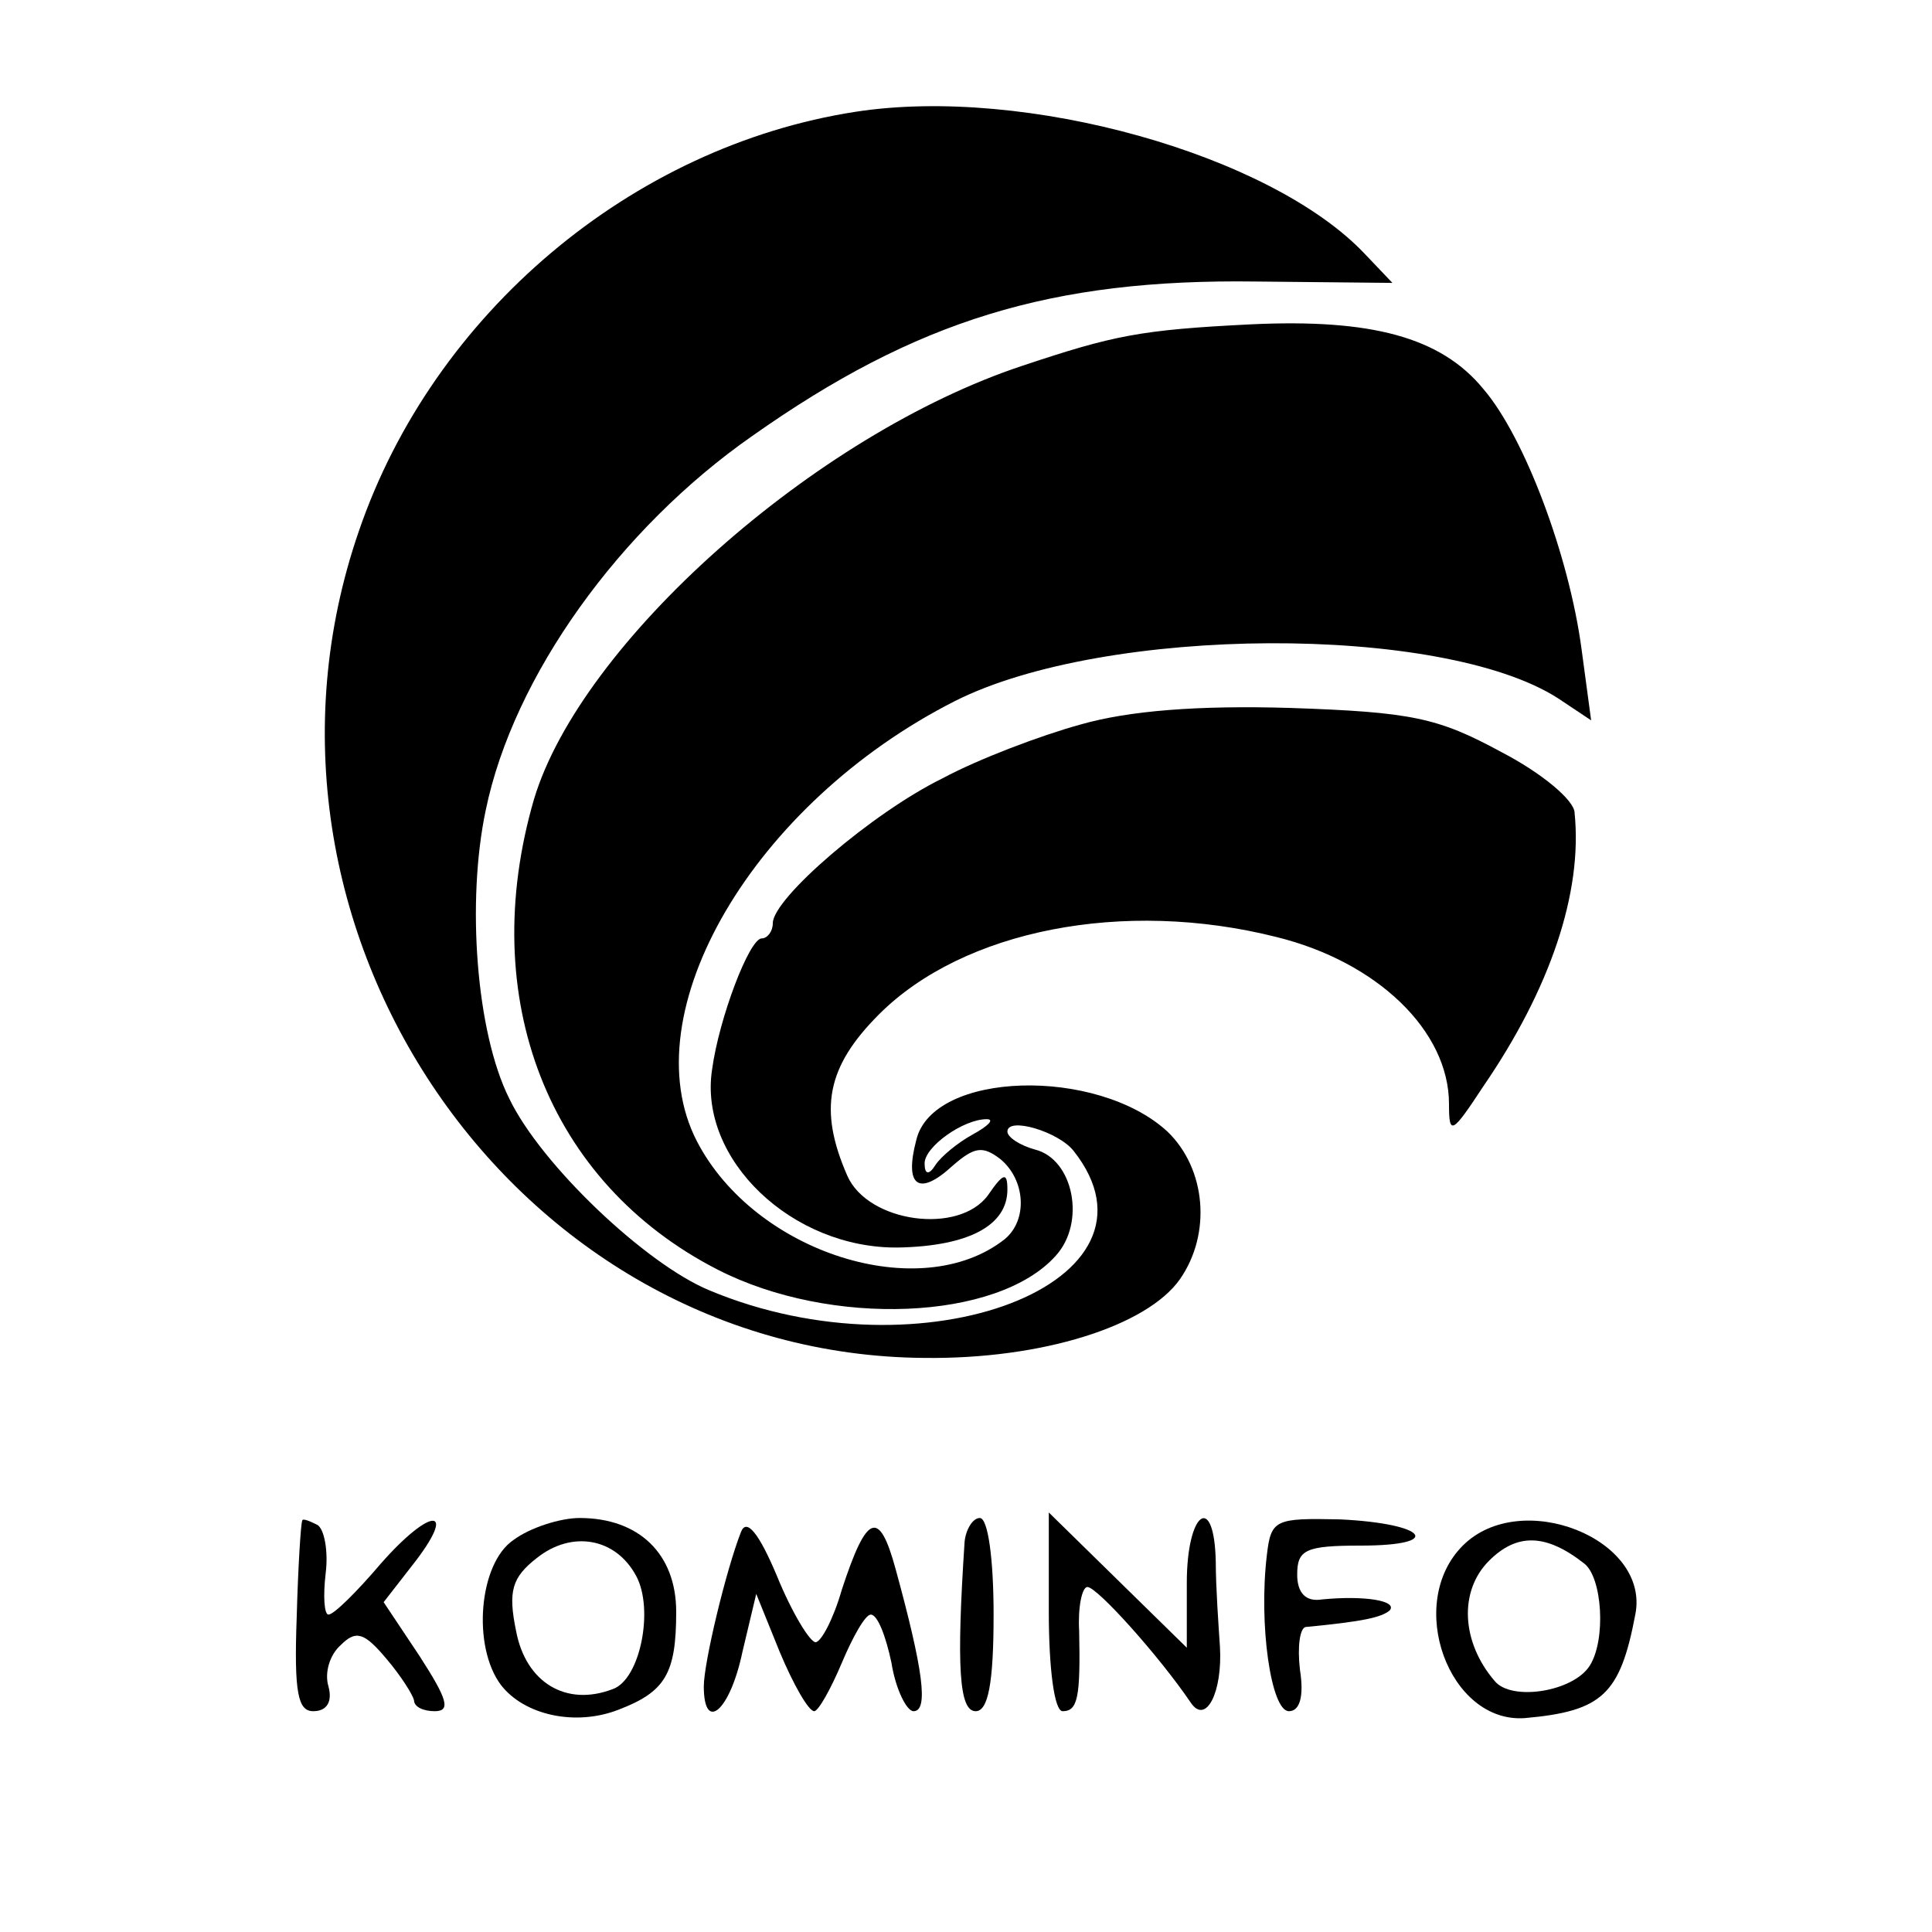 <?xml version="1.0" standalone="no"?>
<!DOCTYPE svg PUBLIC "-//W3C//DTD SVG 20010904//EN"
 "http://www.w3.org/TR/2001/REC-SVG-20010904/DTD/svg10.dtd">
<svg version="1.0" xmlns="http://www.w3.org/2000/svg"
 width="140pt" height="140pt" viewBox="0 0 140 140"
 preserveAspectRatio="xMidYMid meet">
<g transform="translate(0,140) scale(0.1,-0.1)"
fill="#000000" stroke="none">
<path d="M620 1319 c-162 -25 -306 -146 -360 -304 -99 -287 113 -597 410 -599
85 -1 161 23 185 57 23 33 19 80 -9 107 -51 47 -170 44 -182 -6 -9 -34 2 -41
26 -19 16 14 22 15 35 5 18 -15 20 -44 3 -58 -61 -48 -181 -10 -223 71 -48 93
41 245 187 319 109 55 353 56 437 2 l24 -16 -7 52 c-9 67 -41 153 -71 188 -31
38 -82 51 -168 47 -81 -4 -100 -8 -166 -30 -151 -50 -320 -201 -354 -314 -42
-144 10 -278 133 -341 82 -42 203 -37 245 10 22 24 13 70 -15 77 -11 3 -20 9
-20 13 0 11 37 0 48 -14 75 -95 -109 -166 -264 -101 -46 19 -122 91 -145 139
-24 48 -31 143 -17 209 20 97 97 204 193 271 119 84 217 114 365 112 l99 -1
-20 21 c-68 72 -246 122 -369 103z m85 -741 c-11 -6 -23 -16 -27 -22 -5 -8 -8
-7 -8 1 0 12 28 32 45 32 6 0 1 -5 -10 -11z"/>
<path d="M783 875 c-29 -8 -74 -25 -100 -39 -51 -25 -123 -87 -123 -105 0 -6
-4 -11 -8 -11 -9 0 -31 -58 -36 -95 -10 -65 58 -130 135 -129 51 1 79 16 79
42 0 13 -3 12 -14 -4 -21 -29 -87 -20 -102 14 -21 48 -15 79 23 117 61 61 177
84 288 56 73 -18 125 -68 125 -121 0 -23 2 -22 25 13 48 70 72 140 66 198 0 9
-24 29 -53 44 -46 25 -65 29 -153 32 -67 2 -117 -2 -152 -12z"/>
<path d="M219 298 c-1 -2 -3 -33 -4 -70 -2 -55 1 -68 12 -68 10 0 14 7 11 18
-3 10 1 23 9 30 11 11 17 9 33 -10 11 -13 19 -26 20 -30 0 -5 7 -8 15 -8 12 0
9 9 -11 40 l-26 39 21 27 c33 42 14 43 -23 1 -17 -20 -34 -37 -38 -37 -3 0 -4
13 -2 30 2 16 -1 32 -6 35 -6 3 -11 5 -11 3z"/>
<path d="M372 284 c-25 -17 -30 -77 -9 -105 17 -22 54 -30 85 -18 34 13 42 26
42 71 0 42 -27 68 -70 68 -14 0 -36 -7 -48 -16z m89 -26 c13 -24 3 -75 -17
-82 -34 -13 -63 5 -70 42 -6 29 -3 39 15 53 25 20 57 15 72 -13z"/>
<path d="M537 290 c-11 -28 -27 -95 -27 -112 0 -34 19 -18 28 25 l10 42 17
-42 c10 -24 21 -43 25 -43 3 0 12 16 20 35 8 19 17 35 21 35 5 0 11 -16 15
-35 3 -19 11 -35 16 -35 11 0 7 30 -13 103 -12 44 -21 40 -39 -15 -6 -21 -15
-38 -19 -38 -4 0 -17 21 -28 48 -13 31 -22 42 -26 32z"/>
<path d="M699 283 c-6 -91 -4 -123 8 -123 9 0 13 20 13 70 0 40 -4 70 -10 70
-5 0 -10 -8 -11 -17z"/>
<path d="M760 232 c0 -41 4 -72 10 -72 11 0 13 10 12 58 -1 17 2 32 6 32 7 0
52 -50 75 -84 11 -16 23 8 21 41 -1 15 -3 43 -3 61 -1 51 -21 37 -21 -15 l0
-47 -50 49 -50 49 0 -72z"/>
<path d="M918 273 c-6 -50 3 -113 16 -113 8 0 11 11 8 30 -2 17 0 30 4 31 42
4 55 7 61 12 6 7 -18 11 -49 8 -12 -2 -18 5 -18 18 0 18 6 21 46 21 61 0 48
16 -15 19 -47 1 -50 0 -53 -26z"/>
<path d="M1060 280 c-42 -42 -10 -129 45 -125 56 5 69 17 80 75 11 55 -83 92
-125 50z m88 -13 c13 -10 16 -55 4 -74 -12 -19 -57 -26 -69 -11 -24 28 -26 65
-4 87 20 20 41 20 69 -2z"/>
</g>
</svg>
